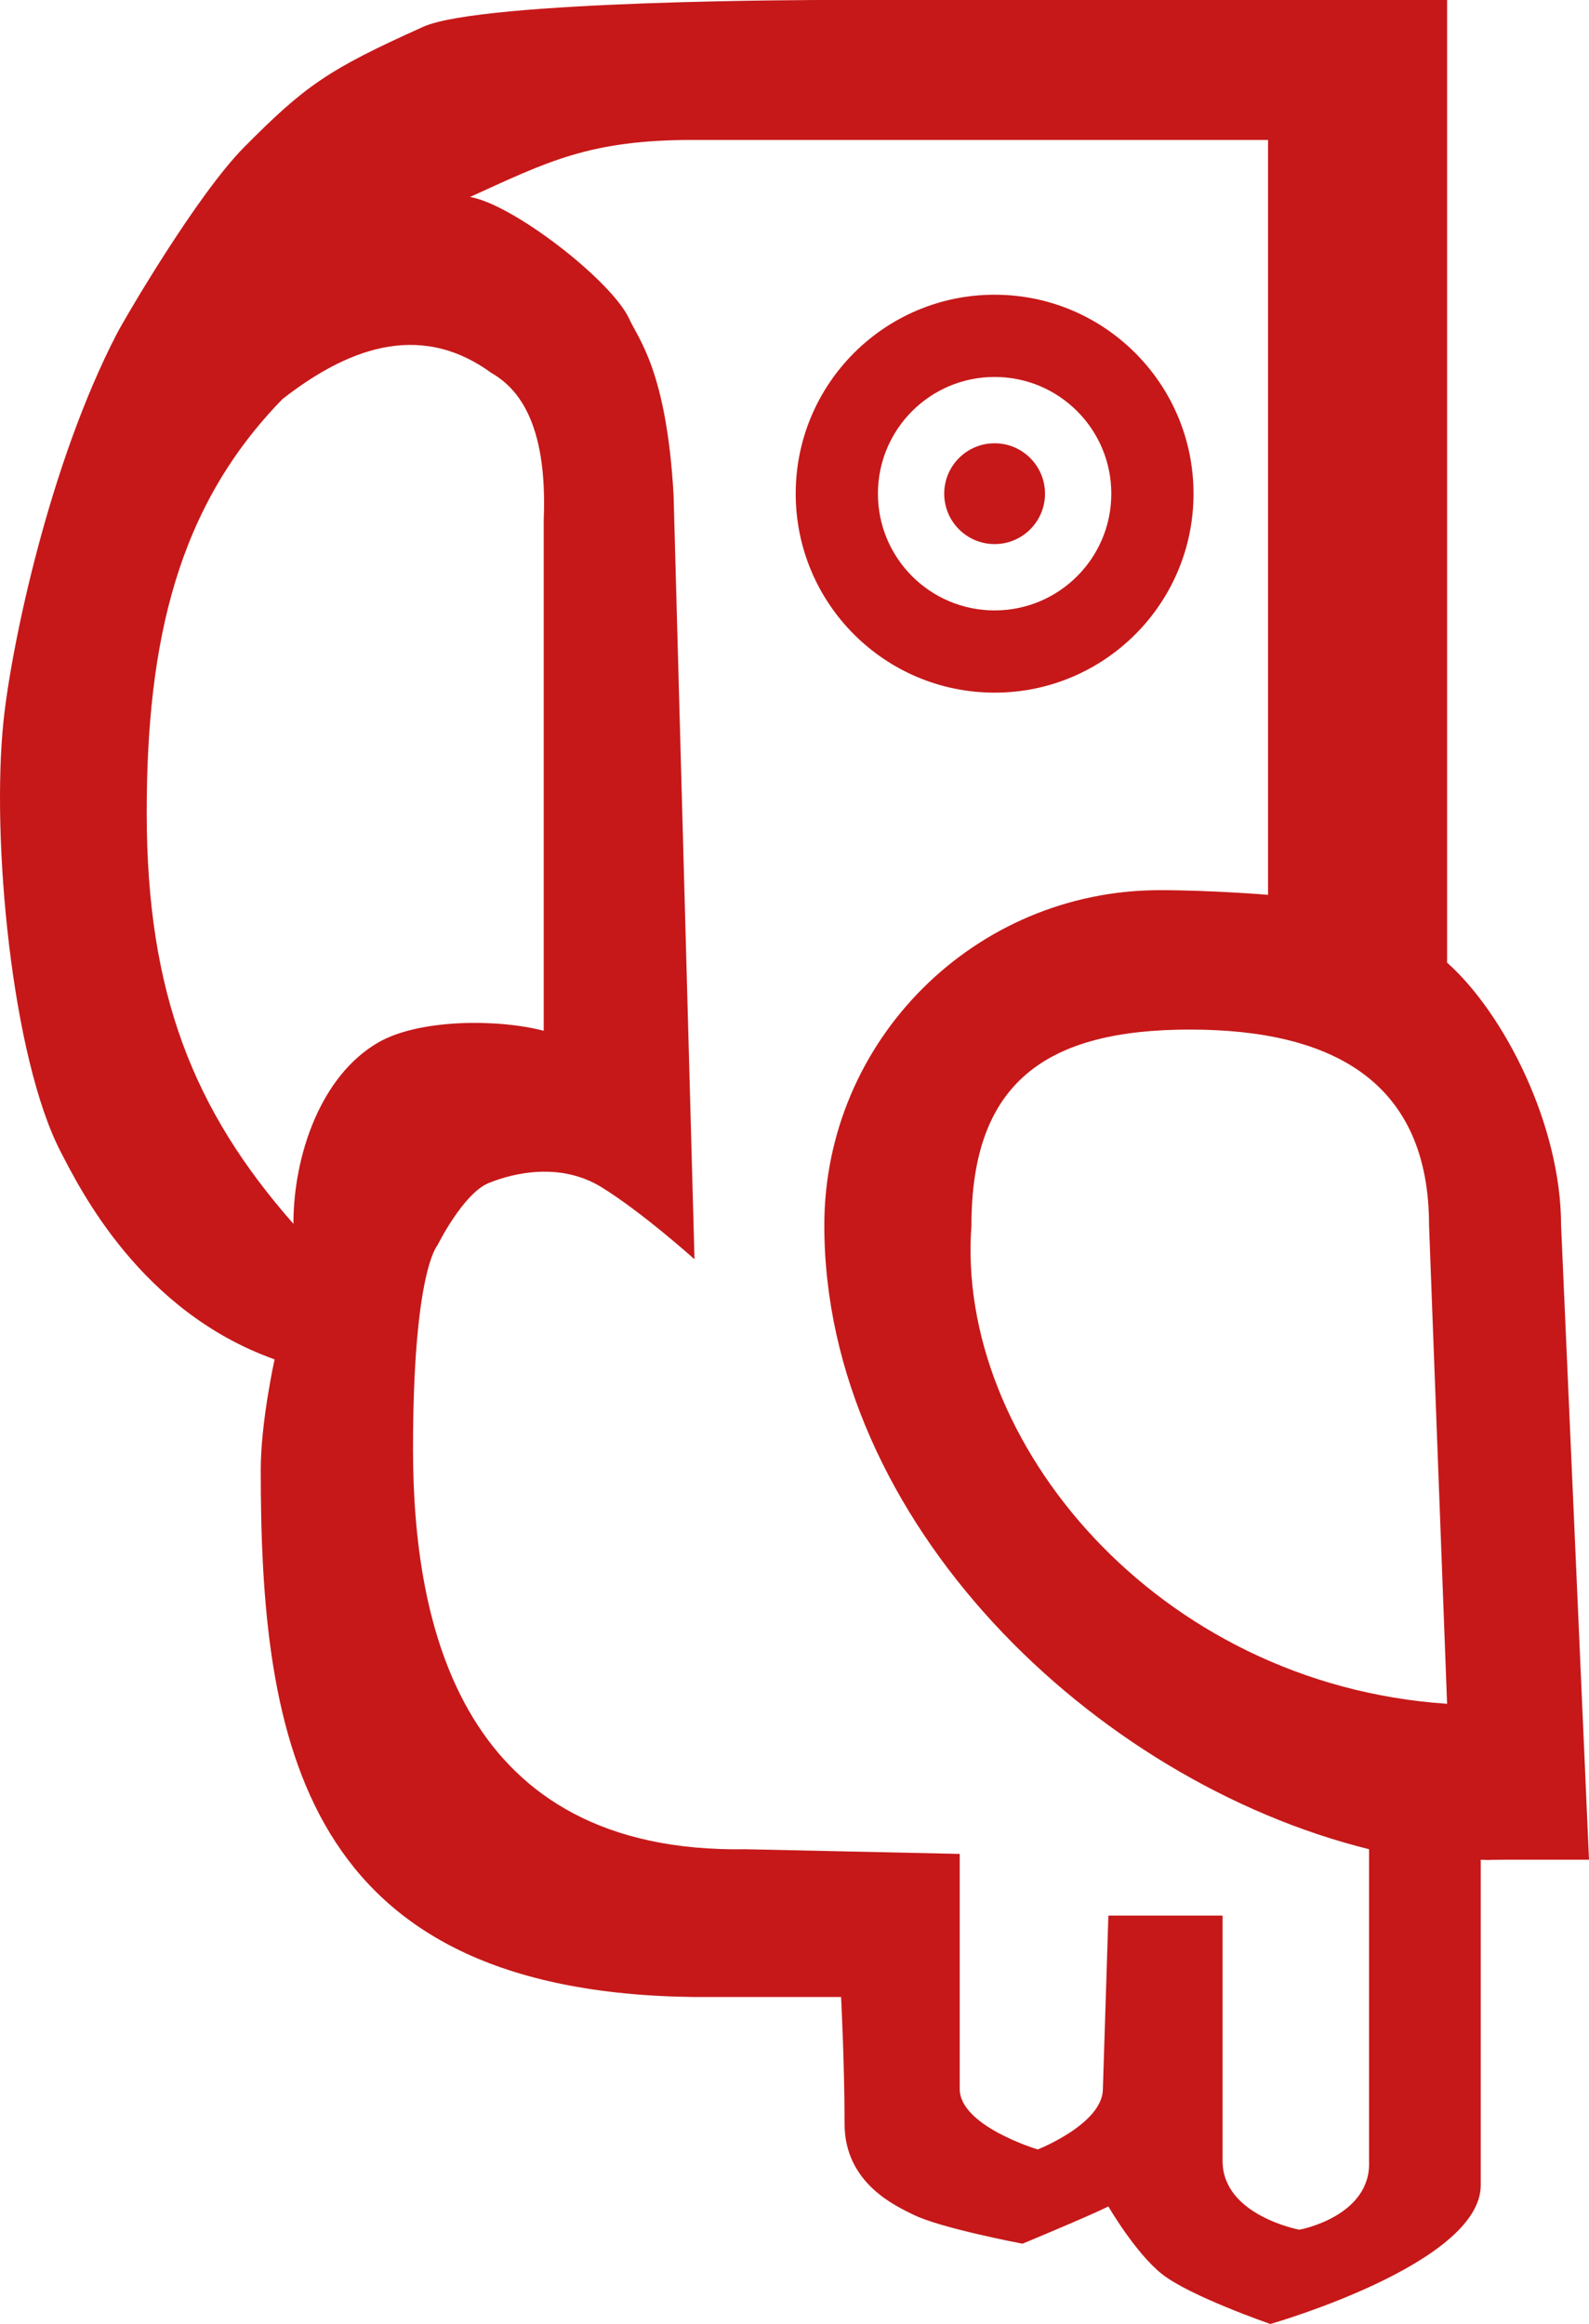 <svg width="684" height="1000" viewBox="0 0 684 1000" fill="none" xmlns="http://www.w3.org/2000/svg">
<path d="M622.914 414.205V0H354.537C354.537 0 207.831 0.007 182.228 11.508C141.237 29.921 131.462 36.774 105.187 63.229C84.798 83.757 53.81 136.829 50.205 143.789C21.378 199.44 5.05 276.89 1.546 309.919C-3.872 360.988 5.1 455.047 26.105 495.578C34.404 511.591 60.536 564.409 118.205 584.937C118.205 584.937 112.236 611.786 112.236 632.502C112.236 749.244 129.721 857.442 298.959 859.309H362.048C362.048 859.309 363.55 888.074 363.55 913.883C363.55 939.692 386.081 949.431 393.091 952.936C404.807 958.794 440.157 965.453 440.157 965.453C440.157 965.453 469.041 953.458 477.114 949.431C477.114 949.431 488.675 969.368 500.13 978.482C512.146 988.041 546.846 1000 546.846 1000C546.846 1000 637.395 974.177 637.395 940.281V800.229C644.399 800.541 636.662 800.229 647.949 800.229H684L671.983 527.278C671.979 483.988 647.391 436.015 622.914 414.205ZM63.155 350.117C63.092 275.583 76.569 217.757 121.684 171.638C147.968 151.199 179.646 137.33 211.336 160.361C221.851 166.369 235.87 180.388 234.042 223.947V443.533C214.153 438.348 180.436 438.456 162.893 448.537C138.006 462.836 126.305 497.307 126.305 526.604C83.319 477.786 63.221 427.49 63.155 350.117ZM589.328 929.905C590.329 953.787 559.325 959.445 559.325 959.445C559.325 959.445 526.278 953.286 526.278 929.905V887.353C526.278 884.404 526.278 881.504 526.278 878.335V824.264L477.114 824.262L474.745 898.863C474.745 913.883 446.706 924.898 446.706 924.898C446.706 924.898 413.119 914.885 413.119 898.863V797.726L320.99 795.723C198.818 797.726 177.789 700.093 177.789 623.489C177.789 546.885 188.304 535.87 188.304 535.87C188.304 535.87 199.319 513.578 210.335 509.072C221.35 504.566 241.378 500.06 258.903 510.837C276.427 521.613 298.959 541.863 298.959 541.863L289.946 212.932C286.942 159.86 274.873 146.026 270.92 137.33C263.409 120.807 220.766 87.822 202.323 84.759C235.393 69.746 253.453 60.225 297.997 60.225C375.442 60.225 545.845 60.225 545.845 60.225C545.845 60.225 545.845 266.29 545.845 330.089V385.037C545.845 385.037 521.636 383.036 499.291 383.036C419.53 383.036 354.836 447.741 354.836 527.274C354.836 654.726 470.54 766.239 589.328 795.723V929.905ZM622.914 733.138C497.916 724.755 411.156 619.985 418.166 527.278C418.166 465.662 450.371 443.023 512.167 443.023C573.959 443.023 615.147 465.656 615.147 527.274L622.914 733.138Z" fill="#C61819"/>
<path d="M428.142 190.742C440.119 190.743 449.831 200.453 449.831 212.43C449.831 224.41 440.119 234.121 428.142 234.121C416.161 234.121 406.45 224.41 406.45 212.43C406.45 200.453 416.161 190.742 428.142 190.742Z" fill="#C61819"/>
<path fill-rule="evenodd" clip-rule="evenodd" d="M428.14 126.816C475.427 126.816 513.761 165.147 513.761 212.432C513.761 259.716 475.427 298.048 428.14 298.048C380.854 298.048 342.52 259.716 342.52 212.432C342.52 165.147 380.854 126.816 428.14 126.816ZM428.14 162.204C400.399 162.204 377.91 184.692 377.91 212.432C377.91 240.172 400.399 262.66 428.14 262.66C455.882 262.66 478.371 240.172 478.371 212.432C478.371 184.692 455.882 162.204 428.14 162.204Z" fill="#C61819"/>
</svg>
